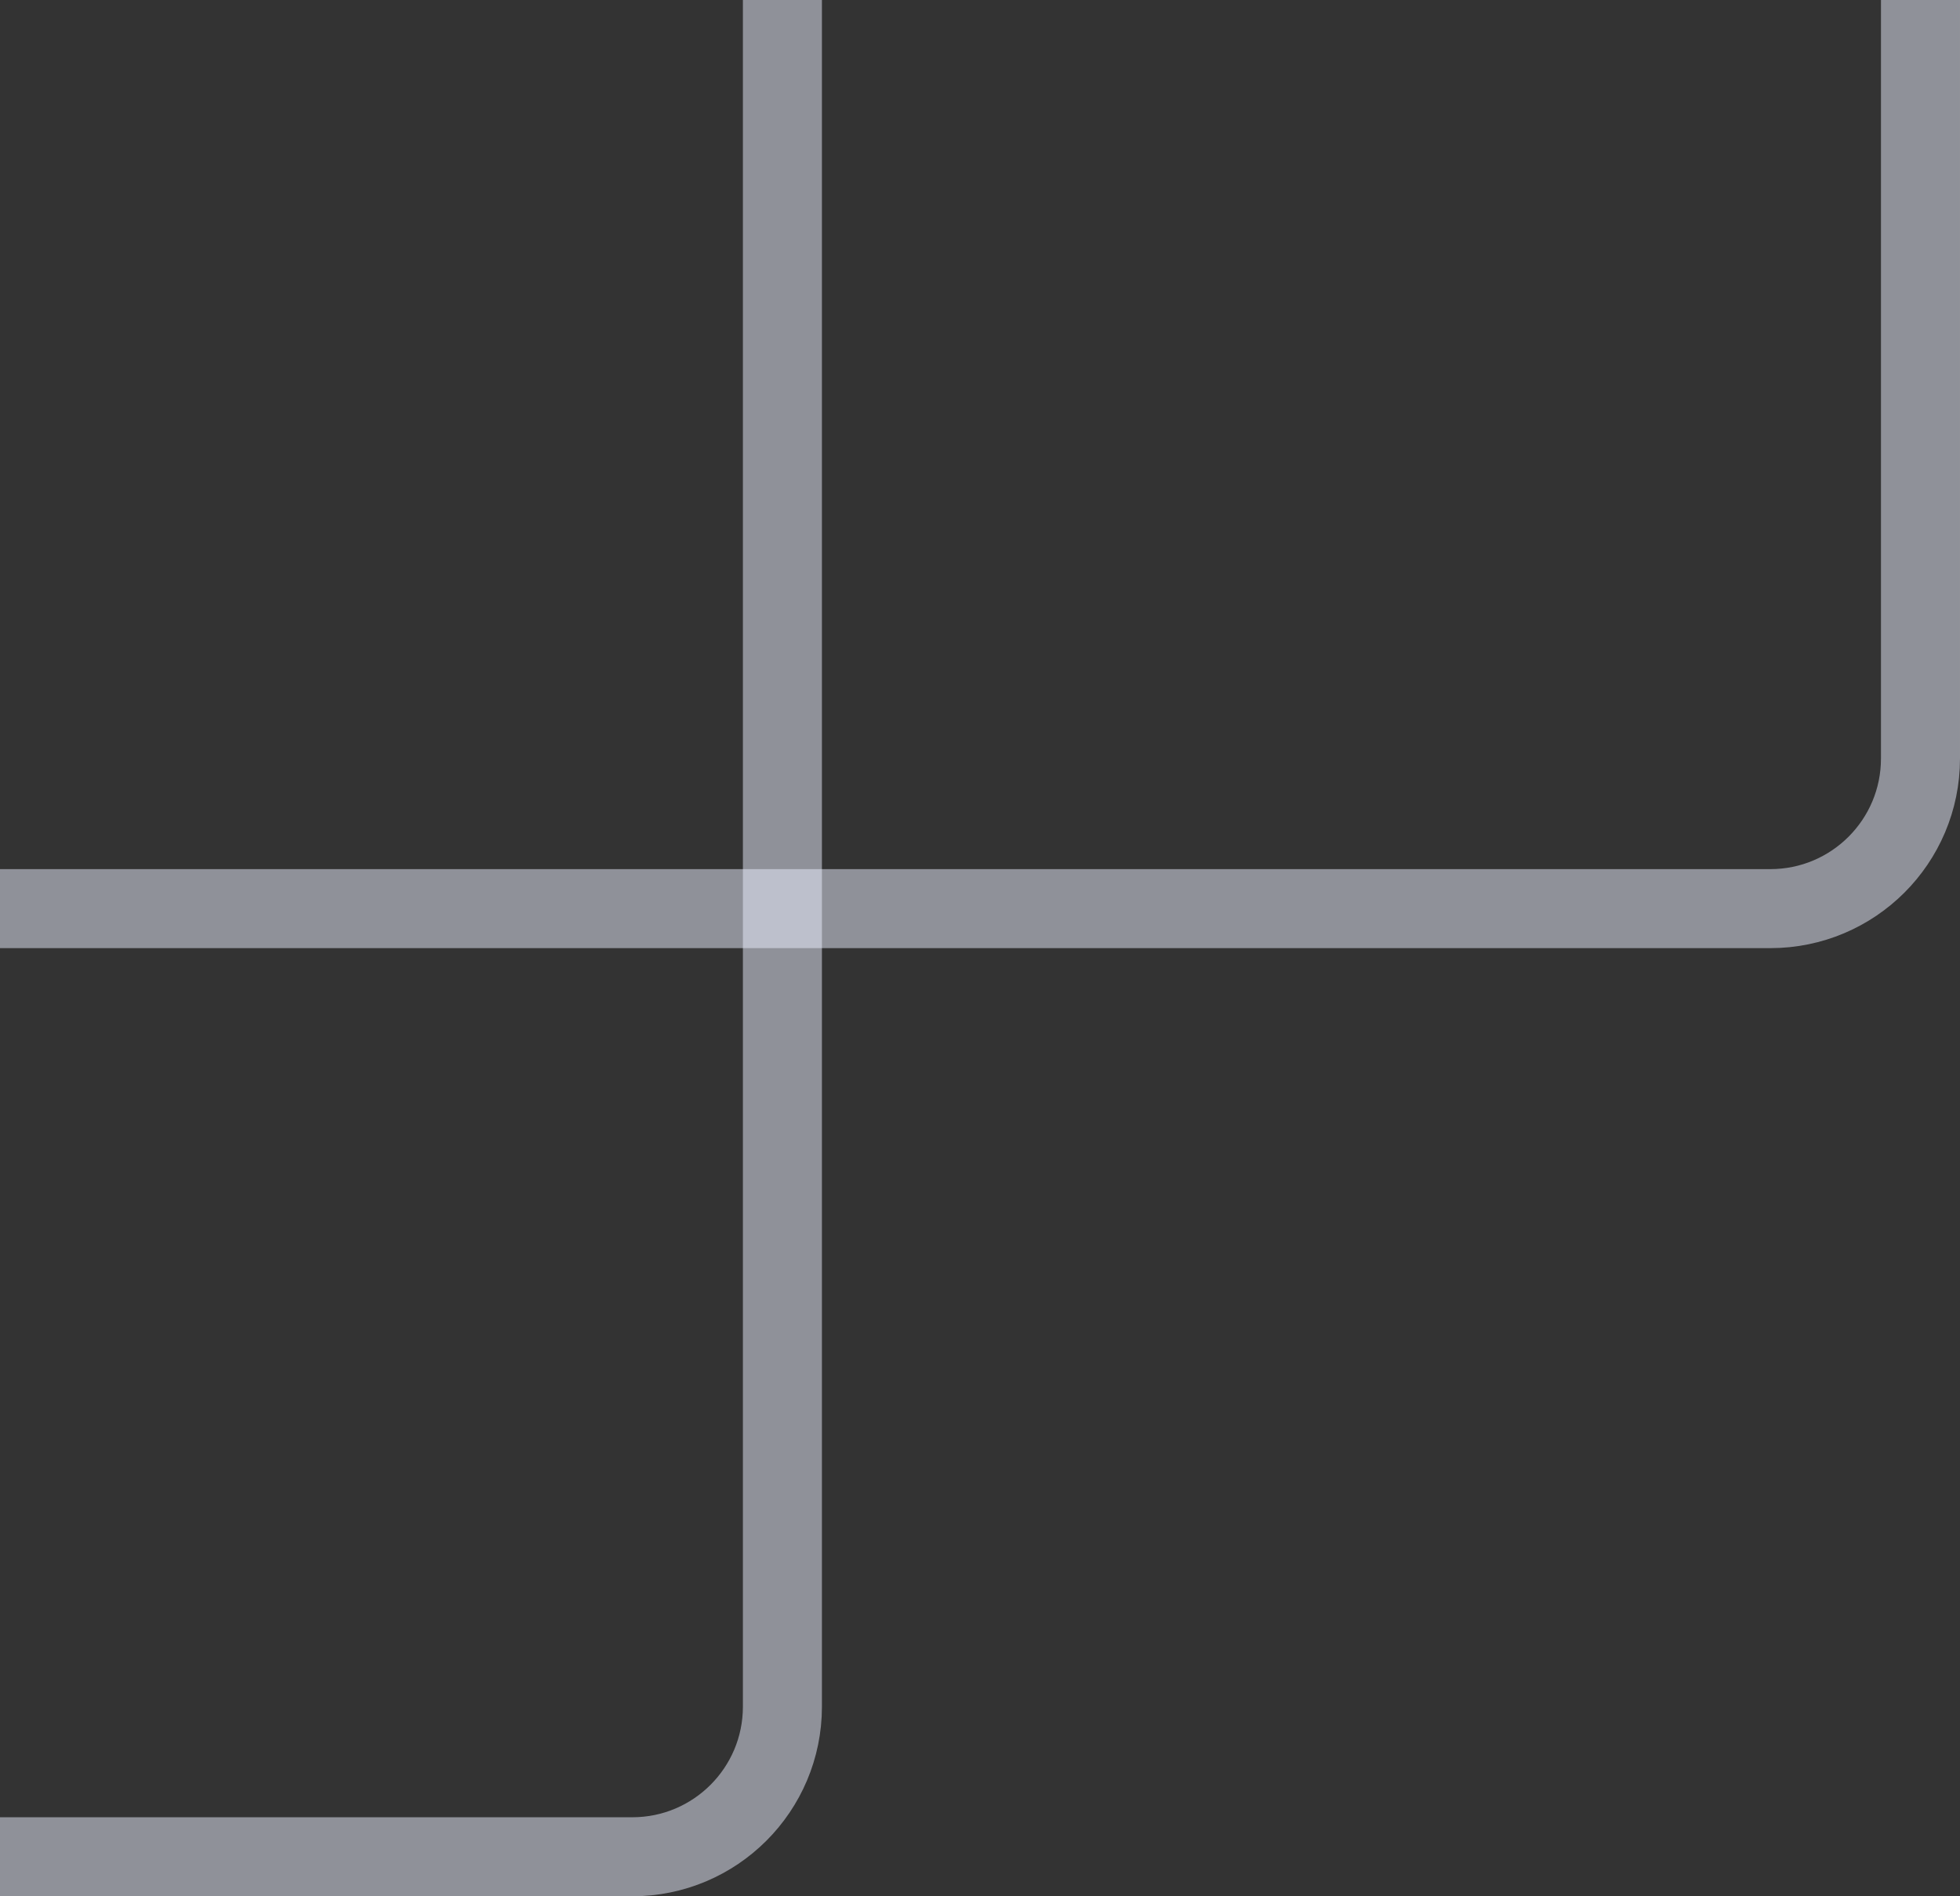 <svg width="124" height="120" viewBox="0 0 124 120" fill="none" xmlns="http://www.w3.org/2000/svg">
<rect x="0" y="0" width="124" height="120" fill="#333333" stroke="none"/>
<rect opacity="0.5" x="-225.5" y="-208.5" width="275" height="326" rx="9.5" stroke="#ECF1FF" stroke-width="5"/>
<rect opacity="0.5" x="-153.5" y="-268.5" width="275" height="326" rx="9.5" stroke="#ECF1FF" stroke-width="5"/>
</svg>
